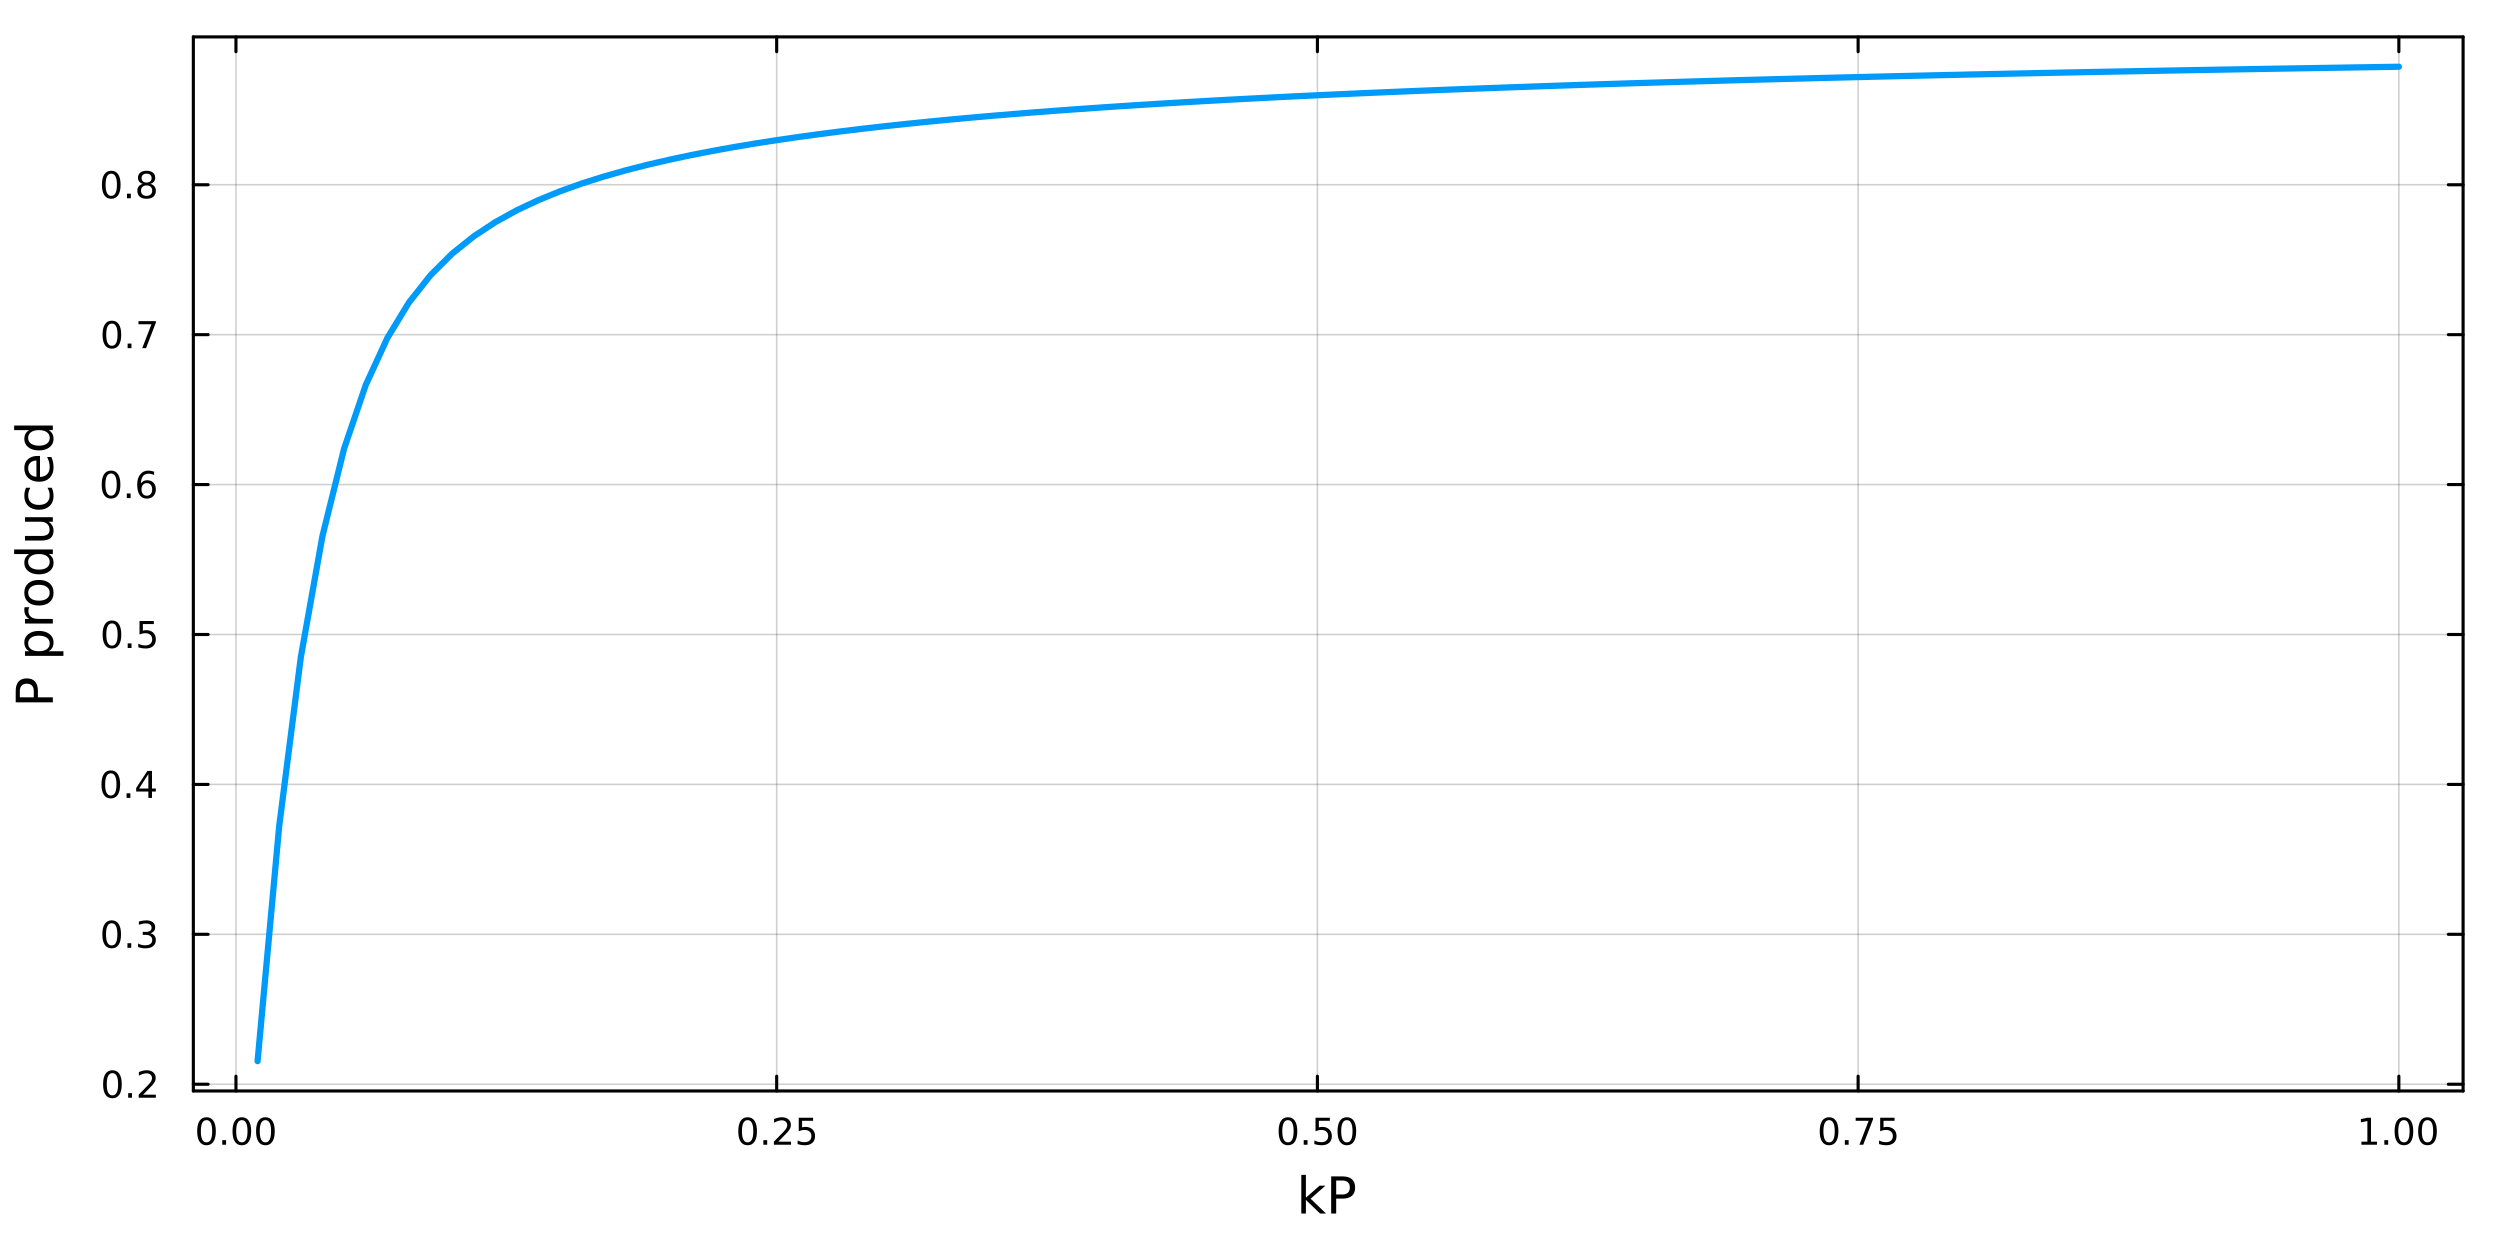 <?xml version="1.0" encoding="utf-8"?>
<svg xmlns="http://www.w3.org/2000/svg" xmlns:xlink="http://www.w3.org/1999/xlink" width="800" height="400" viewBox="0 0 3200 1600">
<rect x="0" y="0" width="3200" height="1600" fill="#333333" stroke="none"/>
<defs>
  <clipPath id="clip750">
    <rect x="0" y="0" width="3200" height="1600"/>
  </clipPath>
</defs>
<path clip-path="url(#clip750)" d="M0 1600 L3200 1600 L3200 0 L0 0  Z" fill="#ffffff" fill-rule="evenodd" fill-opacity="1"/>
<defs>
  <clipPath id="clip751">
    <rect x="640" y="0" width="2241" height="1600"/>
  </clipPath>
</defs>
<path clip-path="url(#clip750)" d="M247.482 1396.46 L3152.76 1396.46 L3152.76 47.244 L247.482 47.244  Z" fill="#ffffff" fill-rule="evenodd" fill-opacity="1"/>
<defs>
  <clipPath id="clip752">
    <rect x="247" y="47" width="2906" height="1350"/>
  </clipPath>
</defs>
<polyline clip-path="url(#clip752)" style="stroke:#000000; stroke-linecap:round; stroke-linejoin:round; stroke-width:2; stroke-opacity:0.1; fill:none" points="302.022,1396.46 302.022,47.244 "/>
<polyline clip-path="url(#clip752)" style="stroke:#000000; stroke-linecap:round; stroke-linejoin:round; stroke-width:2; stroke-opacity:0.1; fill:none" points="994.149,1396.46 994.149,47.244 "/>
<polyline clip-path="url(#clip752)" style="stroke:#000000; stroke-linecap:round; stroke-linejoin:round; stroke-width:2; stroke-opacity:0.1; fill:none" points="1686.28,1396.46 1686.28,47.244 "/>
<polyline clip-path="url(#clip752)" style="stroke:#000000; stroke-linecap:round; stroke-linejoin:round; stroke-width:2; stroke-opacity:0.1; fill:none" points="2378.4,1396.46 2378.4,47.244 "/>
<polyline clip-path="url(#clip752)" style="stroke:#000000; stroke-linecap:round; stroke-linejoin:round; stroke-width:2; stroke-opacity:0.1; fill:none" points="3070.53,1396.46 3070.53,47.244 "/>
<polyline clip-path="url(#clip752)" style="stroke:#000000; stroke-linecap:round; stroke-linejoin:round; stroke-width:2; stroke-opacity:0.1; fill:none" points="302.022,1396.46 302.022,47.244 "/>
<polyline clip-path="url(#clip752)" style="stroke:#000000; stroke-linecap:round; stroke-linejoin:round; stroke-width:2; stroke-opacity:0.1; fill:none" points="994.149,1396.46 994.149,47.244 "/>
<polyline clip-path="url(#clip752)" style="stroke:#000000; stroke-linecap:round; stroke-linejoin:round; stroke-width:2; stroke-opacity:0.1; fill:none" points="1686.28,1396.46 1686.28,47.244 "/>
<polyline clip-path="url(#clip752)" style="stroke:#000000; stroke-linecap:round; stroke-linejoin:round; stroke-width:2; stroke-opacity:0.1; fill:none" points="2378.4,1396.46 2378.4,47.244 "/>
<polyline clip-path="url(#clip752)" style="stroke:#000000; stroke-linecap:round; stroke-linejoin:round; stroke-width:2; stroke-opacity:0.1; fill:none" points="3070.53,1396.46 3070.53,47.244 "/>
<polyline clip-path="url(#clip752)" style="stroke:#000000; stroke-linecap:round; stroke-linejoin:round; stroke-width:2; stroke-opacity:0.1; fill:none" points="247.482,1387.83 3152.76,1387.83 "/>
<polyline clip-path="url(#clip752)" style="stroke:#000000; stroke-linecap:round; stroke-linejoin:round; stroke-width:2; stroke-opacity:0.1; fill:none" points="247.482,1195.93 3152.76,1195.93 "/>
<polyline clip-path="url(#clip752)" style="stroke:#000000; stroke-linecap:round; stroke-linejoin:round; stroke-width:2; stroke-opacity:0.1; fill:none" points="247.482,1004.04 3152.76,1004.04 "/>
<polyline clip-path="url(#clip752)" style="stroke:#000000; stroke-linecap:round; stroke-linejoin:round; stroke-width:2; stroke-opacity:0.1; fill:none" points="247.482,812.151 3152.76,812.151 "/>
<polyline clip-path="url(#clip752)" style="stroke:#000000; stroke-linecap:round; stroke-linejoin:round; stroke-width:2; stroke-opacity:0.1; fill:none" points="247.482,620.26 3152.76,620.26 "/>
<polyline clip-path="url(#clip752)" style="stroke:#000000; stroke-linecap:round; stroke-linejoin:round; stroke-width:2; stroke-opacity:0.1; fill:none" points="247.482,428.369 3152.76,428.369 "/>
<polyline clip-path="url(#clip752)" style="stroke:#000000; stroke-linecap:round; stroke-linejoin:round; stroke-width:2; stroke-opacity:0.1; fill:none" points="247.482,236.477 3152.76,236.477 "/>
<polyline clip-path="url(#clip752)" style="stroke:#000000; stroke-linecap:round; stroke-linejoin:round; stroke-width:2; stroke-opacity:0.1; fill:none" points="247.482,1387.83 3152.76,1387.83 "/>
<polyline clip-path="url(#clip752)" style="stroke:#000000; stroke-linecap:round; stroke-linejoin:round; stroke-width:2; stroke-opacity:0.1; fill:none" points="247.482,1195.93 3152.76,1195.93 "/>
<polyline clip-path="url(#clip752)" style="stroke:#000000; stroke-linecap:round; stroke-linejoin:round; stroke-width:2; stroke-opacity:0.1; fill:none" points="247.482,1004.04 3152.76,1004.04 "/>
<polyline clip-path="url(#clip752)" style="stroke:#000000; stroke-linecap:round; stroke-linejoin:round; stroke-width:2; stroke-opacity:0.1; fill:none" points="247.482,812.151 3152.76,812.151 "/>
<polyline clip-path="url(#clip752)" style="stroke:#000000; stroke-linecap:round; stroke-linejoin:round; stroke-width:2; stroke-opacity:0.1; fill:none" points="247.482,620.26 3152.76,620.26 "/>
<polyline clip-path="url(#clip752)" style="stroke:#000000; stroke-linecap:round; stroke-linejoin:round; stroke-width:2; stroke-opacity:0.1; fill:none" points="247.482,428.369 3152.76,428.369 "/>
<polyline clip-path="url(#clip752)" style="stroke:#000000; stroke-linecap:round; stroke-linejoin:round; stroke-width:2; stroke-opacity:0.1; fill:none" points="247.482,236.477 3152.76,236.477 "/>
<polyline clip-path="url(#clip750)" style="stroke:#000000; stroke-linecap:round; stroke-linejoin:round; stroke-width:4; stroke-opacity:1; fill:none" points="247.482,1396.46 3152.76,1396.46 "/>
<polyline clip-path="url(#clip750)" style="stroke:#000000; stroke-linecap:round; stroke-linejoin:round; stroke-width:4; stroke-opacity:1; fill:none" points="247.482,47.244 3152.76,47.244 "/>
<polyline clip-path="url(#clip750)" style="stroke:#000000; stroke-linecap:round; stroke-linejoin:round; stroke-width:4; stroke-opacity:1; fill:none" points="302.022,1396.46 302.022,1377.56 "/>
<polyline clip-path="url(#clip750)" style="stroke:#000000; stroke-linecap:round; stroke-linejoin:round; stroke-width:4; stroke-opacity:1; fill:none" points="994.149,1396.46 994.149,1377.56 "/>
<polyline clip-path="url(#clip750)" style="stroke:#000000; stroke-linecap:round; stroke-linejoin:round; stroke-width:4; stroke-opacity:1; fill:none" points="1686.28,1396.46 1686.28,1377.56 "/>
<polyline clip-path="url(#clip750)" style="stroke:#000000; stroke-linecap:round; stroke-linejoin:round; stroke-width:4; stroke-opacity:1; fill:none" points="2378.4,1396.46 2378.4,1377.56 "/>
<polyline clip-path="url(#clip750)" style="stroke:#000000; stroke-linecap:round; stroke-linejoin:round; stroke-width:4; stroke-opacity:1; fill:none" points="3070.53,1396.46 3070.53,1377.56 "/>
<polyline clip-path="url(#clip750)" style="stroke:#000000; stroke-linecap:round; stroke-linejoin:round; stroke-width:4; stroke-opacity:1; fill:none" points="302.022,47.244 302.022,66.142 "/>
<polyline clip-path="url(#clip750)" style="stroke:#000000; stroke-linecap:round; stroke-linejoin:round; stroke-width:4; stroke-opacity:1; fill:none" points="994.149,47.244 994.149,66.142 "/>
<polyline clip-path="url(#clip750)" style="stroke:#000000; stroke-linecap:round; stroke-linejoin:round; stroke-width:4; stroke-opacity:1; fill:none" points="1686.28,47.244 1686.28,66.142 "/>
<polyline clip-path="url(#clip750)" style="stroke:#000000; stroke-linecap:round; stroke-linejoin:round; stroke-width:4; stroke-opacity:1; fill:none" points="2378.4,47.244 2378.4,66.142 "/>
<polyline clip-path="url(#clip750)" style="stroke:#000000; stroke-linecap:round; stroke-linejoin:round; stroke-width:4; stroke-opacity:1; fill:none" points="3070.53,47.244 3070.53,66.142 "/>
<path clip-path="url(#clip750)" d="M264.325 1433.77 Q260.714 1433.77 258.886 1437.34 Q257.08 1440.88 257.08 1448.01 Q257.08 1455.12 258.886 1458.68 Q260.714 1462.22 264.325 1462.22 Q267.96 1462.22 269.765 1458.68 Q271.594 1455.12 271.594 1448.01 Q271.594 1440.88 269.765 1437.34 Q267.96 1433.77 264.325 1433.77 M264.325 1430.07 Q270.136 1430.07 273.191 1434.68 Q276.27 1439.26 276.27 1448.01 Q276.27 1456.74 273.191 1461.34 Q270.136 1465.93 264.325 1465.93 Q258.515 1465.93 255.437 1461.34 Q252.381 1456.74 252.381 1448.01 Q252.381 1439.26 255.437 1434.68 Q258.515 1430.07 264.325 1430.07 Z" fill="#000000" fill-rule="nonzero" fill-opacity="1" /><path clip-path="url(#clip750)" d="M284.487 1459.38 L289.372 1459.38 L289.372 1465.26 L284.487 1465.26 L284.487 1459.38 Z" fill="#000000" fill-rule="nonzero" fill-opacity="1" /><path clip-path="url(#clip750)" d="M309.557 1433.77 Q305.946 1433.77 304.117 1437.34 Q302.311 1440.88 302.311 1448.01 Q302.311 1455.12 304.117 1458.68 Q305.946 1462.22 309.557 1462.22 Q313.191 1462.22 314.996 1458.68 Q316.825 1455.12 316.825 1448.01 Q316.825 1440.88 314.996 1437.34 Q313.191 1433.77 309.557 1433.77 M309.557 1430.07 Q315.367 1430.07 318.422 1434.68 Q321.501 1439.26 321.501 1448.01 Q321.501 1456.74 318.422 1461.34 Q315.367 1465.93 309.557 1465.93 Q303.746 1465.93 300.668 1461.34 Q297.612 1456.74 297.612 1448.01 Q297.612 1439.26 300.668 1434.68 Q303.746 1430.07 309.557 1430.07 Z" fill="#000000" fill-rule="nonzero" fill-opacity="1" /><path clip-path="url(#clip750)" d="M339.719 1433.77 Q336.107 1433.77 334.279 1437.34 Q332.473 1440.88 332.473 1448.01 Q332.473 1455.12 334.279 1458.68 Q336.107 1462.22 339.719 1462.22 Q343.353 1462.22 345.158 1458.68 Q346.987 1455.12 346.987 1448.01 Q346.987 1440.88 345.158 1437.34 Q343.353 1433.77 339.719 1433.77 M339.719 1430.07 Q345.529 1430.07 348.584 1434.68 Q351.663 1439.26 351.663 1448.01 Q351.663 1456.74 348.584 1461.34 Q345.529 1465.93 339.719 1465.93 Q333.908 1465.93 330.83 1461.34 Q327.774 1456.74 327.774 1448.01 Q327.774 1439.26 330.83 1434.68 Q333.908 1430.07 339.719 1430.07 Z" fill="#000000" fill-rule="nonzero" fill-opacity="1" /><path clip-path="url(#clip750)" d="M956.95 1433.77 Q953.339 1433.77 951.511 1437.34 Q949.705 1440.88 949.705 1448.01 Q949.705 1455.12 951.511 1458.68 Q953.339 1462.22 956.95 1462.22 Q960.585 1462.22 962.39 1458.68 Q964.219 1455.12 964.219 1448.01 Q964.219 1440.88 962.39 1437.34 Q960.585 1433.77 956.95 1433.77 M956.95 1430.07 Q962.761 1430.07 965.816 1434.68 Q968.895 1439.26 968.895 1448.01 Q968.895 1456.74 965.816 1461.34 Q962.761 1465.93 956.95 1465.93 Q951.14 1465.93 948.062 1461.34 Q945.006 1456.74 945.006 1448.01 Q945.006 1439.26 948.062 1434.68 Q951.14 1430.07 956.95 1430.07 Z" fill="#000000" fill-rule="nonzero" fill-opacity="1" /><path clip-path="url(#clip750)" d="M977.112 1459.38 L981.997 1459.38 L981.997 1465.26 L977.112 1465.26 L977.112 1459.38 Z" fill="#000000" fill-rule="nonzero" fill-opacity="1" /><path clip-path="url(#clip750)" d="M996.209 1461.32 L1012.53 1461.32 L1012.53 1465.26 L990.584 1465.26 L990.584 1461.32 Q993.246 1458.57 997.83 1453.94 Q1002.44 1449.28 1003.62 1447.94 Q1005.86 1445.42 1006.74 1443.68 Q1007.64 1441.92 1007.64 1440.23 Q1007.64 1437.48 1005.7 1435.74 Q1003.78 1434.01 1000.68 1434.01 Q998.478 1434.01 996.024 1434.77 Q993.594 1435.53 990.816 1437.08 L990.816 1432.36 Q993.64 1431.23 996.094 1430.65 Q998.547 1430.07 1000.58 1430.07 Q1005.95 1430.07 1009.15 1432.76 Q1012.34 1435.44 1012.34 1439.93 Q1012.34 1442.06 1011.53 1443.98 Q1010.75 1445.88 1008.64 1448.47 Q1008.06 1449.14 1004.96 1452.36 Q1001.86 1455.56 996.209 1461.32 Z" fill="#000000" fill-rule="nonzero" fill-opacity="1" /><path clip-path="url(#clip750)" d="M1022.39 1430.7 L1040.75 1430.7 L1040.75 1434.63 L1026.67 1434.63 L1026.67 1443.1 Q1027.69 1442.76 1028.71 1442.59 Q1029.73 1442.41 1030.75 1442.41 Q1036.53 1442.41 1039.91 1445.58 Q1043.29 1448.75 1043.29 1454.17 Q1043.29 1459.75 1039.82 1462.85 Q1036.35 1465.93 1030.03 1465.93 Q1027.85 1465.93 1025.58 1465.56 Q1023.34 1465.19 1020.93 1464.45 L1020.93 1459.75 Q1023.01 1460.88 1025.24 1461.44 Q1027.46 1461.99 1029.94 1461.99 Q1033.94 1461.99 1036.28 1459.89 Q1038.62 1457.78 1038.62 1454.17 Q1038.62 1450.56 1036.28 1448.45 Q1033.94 1446.34 1029.94 1446.34 Q1028.06 1446.34 1026.19 1446.76 Q1024.33 1447.18 1022.39 1448.06 L1022.39 1430.7 Z" fill="#000000" fill-rule="nonzero" fill-opacity="1" /><path clip-path="url(#clip750)" d="M1648.58 1433.77 Q1644.97 1433.77 1643.14 1437.34 Q1641.33 1440.88 1641.33 1448.01 Q1641.33 1455.12 1643.14 1458.68 Q1644.97 1462.22 1648.58 1462.22 Q1652.21 1462.22 1654.02 1458.68 Q1655.85 1455.12 1655.85 1448.01 Q1655.85 1440.88 1654.02 1437.34 Q1652.21 1433.77 1648.58 1433.77 M1648.58 1430.07 Q1654.39 1430.07 1657.45 1434.68 Q1660.52 1439.26 1660.52 1448.01 Q1660.52 1456.74 1657.45 1461.34 Q1654.39 1465.93 1648.58 1465.93 Q1642.77 1465.93 1639.69 1461.34 Q1636.64 1456.74 1636.64 1448.01 Q1636.64 1439.26 1639.69 1434.68 Q1642.77 1430.07 1648.58 1430.07 Z" fill="#000000" fill-rule="nonzero" fill-opacity="1" /><path clip-path="url(#clip750)" d="M1668.74 1459.38 L1673.63 1459.38 L1673.63 1465.26 L1668.74 1465.26 L1668.74 1459.38 Z" fill="#000000" fill-rule="nonzero" fill-opacity="1" /><path clip-path="url(#clip750)" d="M1683.86 1430.7 L1702.21 1430.7 L1702.21 1434.63 L1688.14 1434.63 L1688.14 1443.1 Q1689.16 1442.76 1690.18 1442.59 Q1691.2 1442.41 1692.21 1442.41 Q1698 1442.41 1701.38 1445.58 Q1704.76 1448.75 1704.76 1454.17 Q1704.76 1459.75 1701.29 1462.85 Q1697.82 1465.93 1691.5 1465.93 Q1689.32 1465.93 1687.05 1465.56 Q1684.81 1465.19 1682.4 1464.45 L1682.4 1459.75 Q1684.48 1460.88 1686.7 1461.44 Q1688.93 1461.99 1691.4 1461.99 Q1695.41 1461.99 1697.75 1459.89 Q1700.08 1457.78 1700.08 1454.17 Q1700.08 1450.56 1697.75 1448.45 Q1695.41 1446.34 1691.4 1446.34 Q1689.53 1446.34 1687.65 1446.76 Q1685.8 1447.18 1683.86 1448.06 L1683.86 1430.7 Z" fill="#000000" fill-rule="nonzero" fill-opacity="1" /><path clip-path="url(#clip750)" d="M1723.97 1433.77 Q1720.36 1433.77 1718.53 1437.34 Q1716.73 1440.88 1716.73 1448.01 Q1716.73 1455.12 1718.53 1458.68 Q1720.36 1462.22 1723.97 1462.22 Q1727.61 1462.22 1729.41 1458.68 Q1731.24 1455.12 1731.24 1448.01 Q1731.24 1440.88 1729.41 1437.34 Q1727.61 1433.77 1723.97 1433.77 M1723.97 1430.07 Q1729.78 1430.07 1732.84 1434.68 Q1735.92 1439.26 1735.92 1448.01 Q1735.92 1456.74 1732.84 1461.34 Q1729.78 1465.93 1723.97 1465.93 Q1718.16 1465.93 1715.08 1461.34 Q1712.03 1456.74 1712.03 1448.01 Q1712.03 1439.26 1715.08 1434.68 Q1718.16 1430.07 1723.97 1430.07 Z" fill="#000000" fill-rule="nonzero" fill-opacity="1" /><path clip-path="url(#clip750)" d="M2341.21 1433.77 Q2337.59 1433.77 2335.77 1437.34 Q2333.96 1440.88 2333.96 1448.01 Q2333.96 1455.12 2335.77 1458.68 Q2337.59 1462.22 2341.21 1462.22 Q2344.84 1462.22 2346.64 1458.68 Q2348.47 1455.12 2348.47 1448.01 Q2348.47 1440.88 2346.64 1437.34 Q2344.84 1433.77 2341.21 1433.77 M2341.21 1430.07 Q2347.02 1430.07 2350.07 1434.68 Q2353.15 1439.26 2353.15 1448.01 Q2353.15 1456.74 2350.07 1461.34 Q2347.02 1465.93 2341.21 1465.93 Q2335.39 1465.93 2332.32 1461.34 Q2329.26 1456.74 2329.26 1448.01 Q2329.26 1439.26 2332.32 1434.68 Q2335.39 1430.07 2341.21 1430.07 Z" fill="#000000" fill-rule="nonzero" fill-opacity="1" /><path clip-path="url(#clip750)" d="M2361.37 1459.38 L2366.25 1459.38 L2366.25 1465.26 L2361.37 1465.26 L2361.37 1459.38 Z" fill="#000000" fill-rule="nonzero" fill-opacity="1" /><path clip-path="url(#clip750)" d="M2375.26 1430.7 L2397.48 1430.7 L2397.48 1432.69 L2384.93 1465.26 L2380.05 1465.26 L2391.85 1434.63 L2375.26 1434.63 L2375.26 1430.7 Z" fill="#000000" fill-rule="nonzero" fill-opacity="1" /><path clip-path="url(#clip750)" d="M2406.64 1430.7 L2425 1430.7 L2425 1434.63 L2410.93 1434.63 L2410.93 1443.1 Q2411.95 1442.76 2412.96 1442.59 Q2413.98 1442.41 2415 1442.41 Q2420.79 1442.41 2424.17 1445.58 Q2427.55 1448.75 2427.55 1454.17 Q2427.55 1459.75 2424.07 1462.85 Q2420.6 1465.93 2414.28 1465.93 Q2412.11 1465.93 2409.84 1465.56 Q2407.59 1465.19 2405.19 1464.45 L2405.19 1459.75 Q2407.27 1460.88 2409.49 1461.44 Q2411.71 1461.99 2414.19 1461.99 Q2418.2 1461.99 2420.53 1459.89 Q2422.87 1457.78 2422.87 1454.17 Q2422.87 1450.56 2420.53 1448.45 Q2418.2 1446.34 2414.19 1446.34 Q2412.32 1446.34 2410.44 1446.76 Q2408.59 1447.18 2406.64 1448.06 L2406.64 1430.7 Z" fill="#000000" fill-rule="nonzero" fill-opacity="1" /><path clip-path="url(#clip750)" d="M3022.6 1461.32 L3030.24 1461.32 L3030.24 1434.95 L3021.93 1436.62 L3021.93 1432.36 L3030.2 1430.7 L3034.87 1430.7 L3034.87 1461.32 L3042.51 1461.32 L3042.51 1465.26 L3022.6 1465.26 L3022.6 1461.32 Z" fill="#000000" fill-rule="nonzero" fill-opacity="1" /><path clip-path="url(#clip750)" d="M3051.95 1459.38 L3056.84 1459.38 L3056.84 1465.26 L3051.95 1465.26 L3051.95 1459.38 Z" fill="#000000" fill-rule="nonzero" fill-opacity="1" /><path clip-path="url(#clip750)" d="M3077.02 1433.77 Q3073.41 1433.77 3071.58 1437.34 Q3069.78 1440.88 3069.78 1448.01 Q3069.78 1455.12 3071.58 1458.68 Q3073.41 1462.22 3077.02 1462.22 Q3080.66 1462.22 3082.46 1458.68 Q3084.29 1455.12 3084.29 1448.01 Q3084.29 1440.88 3082.46 1437.34 Q3080.66 1433.77 3077.02 1433.77 M3077.02 1430.07 Q3082.83 1430.07 3085.89 1434.68 Q3088.97 1439.26 3088.97 1448.01 Q3088.97 1456.74 3085.89 1461.34 Q3082.83 1465.93 3077.02 1465.93 Q3071.21 1465.93 3068.14 1461.34 Q3065.08 1456.74 3065.08 1448.01 Q3065.08 1439.26 3068.14 1434.68 Q3071.21 1430.07 3077.02 1430.07 Z" fill="#000000" fill-rule="nonzero" fill-opacity="1" /><path clip-path="url(#clip750)" d="M3107.19 1433.77 Q3103.57 1433.77 3101.75 1437.34 Q3099.94 1440.88 3099.94 1448.01 Q3099.94 1455.12 3101.75 1458.68 Q3103.57 1462.22 3107.19 1462.22 Q3110.82 1462.22 3112.63 1458.68 Q3114.45 1455.12 3114.45 1448.01 Q3114.45 1440.88 3112.63 1437.34 Q3110.82 1433.77 3107.19 1433.77 M3107.19 1430.07 Q3113 1430.07 3116.05 1434.68 Q3119.13 1439.26 3119.13 1448.01 Q3119.13 1456.74 3116.05 1461.34 Q3113 1465.93 3107.19 1465.93 Q3101.38 1465.93 3098.3 1461.34 Q3095.24 1456.74 3095.24 1448.01 Q3095.24 1439.26 3098.3 1434.68 Q3101.38 1430.07 3107.19 1430.07 Z" fill="#000000" fill-rule="nonzero" fill-opacity="1" /><path clip-path="url(#clip750)" d="M1665.66 1503.79 L1671.55 1503.79 L1671.55 1533.04 L1689.03 1517.67 L1696.51 1517.67 L1677.6 1534.35 L1697.3 1553.32 L1689.66 1553.32 L1671.55 1535.91 L1671.55 1553.32 L1665.66 1553.32 L1665.66 1503.79 Z" fill="#000000" fill-rule="nonzero" fill-opacity="1" /><path clip-path="url(#clip750)" d="M1710.32 1511.08 L1710.32 1528.94 L1718.4 1528.94 Q1722.89 1528.94 1725.34 1526.62 Q1727.79 1524.29 1727.79 1520 Q1727.79 1515.73 1725.34 1513.41 Q1722.89 1511.08 1718.4 1511.08 L1710.32 1511.08 M1703.89 1505.8 L1718.4 1505.8 Q1726.39 1505.8 1730.47 1509.43 Q1734.57 1513.02 1734.57 1520 Q1734.57 1527.03 1730.47 1530.63 Q1726.39 1534.22 1718.4 1534.22 L1710.32 1534.22 L1710.32 1553.32 L1703.89 1553.32 L1703.89 1505.8 Z" fill="#000000" fill-rule="nonzero" fill-opacity="1" /><polyline clip-path="url(#clip750)" style="stroke:#000000; stroke-linecap:round; stroke-linejoin:round; stroke-width:4; stroke-opacity:1; fill:none" points="247.482,1396.46 247.482,47.244 "/>
<polyline clip-path="url(#clip750)" style="stroke:#000000; stroke-linecap:round; stroke-linejoin:round; stroke-width:4; stroke-opacity:1; fill:none" points="3152.76,1396.46 3152.76,47.244 "/>
<polyline clip-path="url(#clip750)" style="stroke:#000000; stroke-linecap:round; stroke-linejoin:round; stroke-width:4; stroke-opacity:1; fill:none" points="247.482,1387.83 266.38,1387.83 "/>
<polyline clip-path="url(#clip750)" style="stroke:#000000; stroke-linecap:round; stroke-linejoin:round; stroke-width:4; stroke-opacity:1; fill:none" points="247.482,1195.93 266.38,1195.93 "/>
<polyline clip-path="url(#clip750)" style="stroke:#000000; stroke-linecap:round; stroke-linejoin:round; stroke-width:4; stroke-opacity:1; fill:none" points="247.482,1004.04 266.38,1004.04 "/>
<polyline clip-path="url(#clip750)" style="stroke:#000000; stroke-linecap:round; stroke-linejoin:round; stroke-width:4; stroke-opacity:1; fill:none" points="247.482,812.151 266.38,812.151 "/>
<polyline clip-path="url(#clip750)" style="stroke:#000000; stroke-linecap:round; stroke-linejoin:round; stroke-width:4; stroke-opacity:1; fill:none" points="247.482,620.26 266.38,620.26 "/>
<polyline clip-path="url(#clip750)" style="stroke:#000000; stroke-linecap:round; stroke-linejoin:round; stroke-width:4; stroke-opacity:1; fill:none" points="247.482,428.369 266.38,428.369 "/>
<polyline clip-path="url(#clip750)" style="stroke:#000000; stroke-linecap:round; stroke-linejoin:round; stroke-width:4; stroke-opacity:1; fill:none" points="247.482,236.477 266.38,236.477 "/>
<polyline clip-path="url(#clip750)" style="stroke:#000000; stroke-linecap:round; stroke-linejoin:round; stroke-width:4; stroke-opacity:1; fill:none" points="3152.76,1387.83 3133.86,1387.83 "/>
<polyline clip-path="url(#clip750)" style="stroke:#000000; stroke-linecap:round; stroke-linejoin:round; stroke-width:4; stroke-opacity:1; fill:none" points="3152.76,1195.93 3133.86,1195.93 "/>
<polyline clip-path="url(#clip750)" style="stroke:#000000; stroke-linecap:round; stroke-linejoin:round; stroke-width:4; stroke-opacity:1; fill:none" points="3152.76,1004.04 3133.86,1004.04 "/>
<polyline clip-path="url(#clip750)" style="stroke:#000000; stroke-linecap:round; stroke-linejoin:round; stroke-width:4; stroke-opacity:1; fill:none" points="3152.76,812.151 3133.86,812.151 "/>
<polyline clip-path="url(#clip750)" style="stroke:#000000; stroke-linecap:round; stroke-linejoin:round; stroke-width:4; stroke-opacity:1; fill:none" points="3152.76,620.26 3133.86,620.26 "/>
<polyline clip-path="url(#clip750)" style="stroke:#000000; stroke-linecap:round; stroke-linejoin:round; stroke-width:4; stroke-opacity:1; fill:none" points="3152.76,428.369 3133.86,428.369 "/>
<polyline clip-path="url(#clip750)" style="stroke:#000000; stroke-linecap:round; stroke-linejoin:round; stroke-width:4; stroke-opacity:1; fill:none" points="3152.76,236.477 3133.86,236.477 "/>
<path clip-path="url(#clip750)" d="M143.904 1373.62 Q140.293 1373.62 138.464 1377.19 Q136.659 1380.73 136.659 1387.86 Q136.659 1394.97 138.464 1398.53 Q140.293 1402.07 143.904 1402.07 Q147.538 1402.07 149.344 1398.53 Q151.172 1394.97 151.172 1387.86 Q151.172 1380.73 149.344 1377.19 Q147.538 1373.62 143.904 1373.62 M143.904 1369.92 Q149.714 1369.92 152.77 1374.53 Q155.848 1379.11 155.848 1387.86 Q155.848 1396.59 152.77 1401.19 Q149.714 1405.78 143.904 1405.78 Q138.094 1405.78 135.015 1401.19 Q131.96 1396.59 131.96 1387.86 Q131.96 1379.11 135.015 1374.53 Q138.094 1369.92 143.904 1369.92 Z" fill="#000000" fill-rule="nonzero" fill-opacity="1" /><path clip-path="url(#clip750)" d="M164.066 1399.23 L168.95 1399.23 L168.95 1405.11 L164.066 1405.11 L164.066 1399.23 Z" fill="#000000" fill-rule="nonzero" fill-opacity="1" /><path clip-path="url(#clip750)" d="M183.163 1401.17 L199.482 1401.17 L199.482 1405.11 L177.538 1405.11 L177.538 1401.17 Q180.2 1398.42 184.783 1393.79 Q189.39 1389.13 190.57 1387.79 Q192.816 1385.27 193.695 1383.53 Q194.598 1381.77 194.598 1380.08 Q194.598 1377.33 192.654 1375.59 Q190.732 1373.86 187.631 1373.86 Q185.431 1373.86 182.978 1374.62 Q180.547 1375.38 177.769 1376.93 L177.769 1372.21 Q180.594 1371.08 183.047 1370.5 Q185.501 1369.92 187.538 1369.92 Q192.908 1369.92 196.103 1372.61 Q199.297 1375.29 199.297 1379.78 Q199.297 1381.91 198.487 1383.83 Q197.7 1385.73 195.593 1388.32 Q195.015 1388.99 191.913 1392.21 Q188.811 1395.41 183.163 1401.17 Z" fill="#000000" fill-rule="nonzero" fill-opacity="1" /><path clip-path="url(#clip750)" d="M142.955 1181.73 Q139.344 1181.73 137.515 1185.3 Q135.71 1188.84 135.71 1195.97 Q135.71 1203.08 137.515 1206.64 Q139.344 1210.18 142.955 1210.18 Q146.589 1210.18 148.395 1206.64 Q150.223 1203.08 150.223 1195.97 Q150.223 1188.84 148.395 1185.3 Q146.589 1181.73 142.955 1181.73 M142.955 1178.03 Q148.765 1178.03 151.821 1182.64 Q154.899 1187.22 154.899 1195.97 Q154.899 1204.7 151.821 1209.3 Q148.765 1213.89 142.955 1213.89 Q137.145 1213.89 134.066 1209.3 Q131.01 1204.7 131.01 1195.97 Q131.01 1187.22 134.066 1182.64 Q137.145 1178.03 142.955 1178.03 Z" fill="#000000" fill-rule="nonzero" fill-opacity="1" /><path clip-path="url(#clip750)" d="M163.117 1207.33 L168.001 1207.33 L168.001 1213.21 L163.117 1213.21 L163.117 1207.33 Z" fill="#000000" fill-rule="nonzero" fill-opacity="1" /><path clip-path="url(#clip750)" d="M192.353 1194.58 Q195.709 1195.3 197.584 1197.57 Q199.482 1199.83 199.482 1203.17 Q199.482 1208.28 195.964 1211.08 Q192.445 1213.89 185.964 1213.89 Q183.788 1213.89 181.473 1213.45 Q179.182 1213.03 176.728 1212.17 L176.728 1207.66 Q178.672 1208.79 180.987 1209.37 Q183.302 1209.95 185.825 1209.95 Q190.223 1209.95 192.515 1208.21 Q194.83 1206.48 194.83 1203.17 Q194.83 1200.11 192.677 1198.4 Q190.547 1196.66 186.728 1196.66 L182.7 1196.66 L182.7 1192.82 L186.913 1192.82 Q190.362 1192.82 192.191 1191.46 Q194.019 1190.07 194.019 1187.47 Q194.019 1184.81 192.121 1183.4 Q190.246 1181.96 186.728 1181.96 Q184.806 1181.96 182.607 1182.38 Q180.408 1182.8 177.769 1183.68 L177.769 1179.51 Q180.432 1178.77 182.746 1178.4 Q185.084 1178.03 187.144 1178.03 Q192.468 1178.03 195.57 1180.46 Q198.672 1182.87 198.672 1186.99 Q198.672 1189.86 197.029 1191.85 Q195.385 1193.82 192.353 1194.58 Z" fill="#000000" fill-rule="nonzero" fill-opacity="1" /><path clip-path="url(#clip750)" d="M141.821 989.842 Q138.21 989.842 136.381 993.406 Q134.575 996.948 134.575 1004.08 Q134.575 1011.18 136.381 1014.75 Q138.21 1018.29 141.821 1018.29 Q145.455 1018.29 147.26 1014.75 Q149.089 1011.18 149.089 1004.08 Q149.089 996.948 147.26 993.406 Q145.455 989.842 141.821 989.842 M141.821 986.138 Q147.631 986.138 150.686 990.744 Q153.765 995.328 153.765 1004.08 Q153.765 1012.8 150.686 1017.41 Q147.631 1021.99 141.821 1021.99 Q136.01 1021.99 132.932 1017.41 Q129.876 1012.8 129.876 1004.08 Q129.876 995.328 132.932 990.744 Q136.01 986.138 141.821 986.138 Z" fill="#000000" fill-rule="nonzero" fill-opacity="1" /><path clip-path="url(#clip750)" d="M161.983 1015.44 L166.867 1015.44 L166.867 1021.32 L161.983 1021.32 L161.983 1015.44 Z" fill="#000000" fill-rule="nonzero" fill-opacity="1" /><path clip-path="url(#clip750)" d="M189.899 990.837 L178.094 1009.29 L189.899 1009.29 L189.899 990.837 M188.672 986.763 L194.552 986.763 L194.552 1009.29 L199.482 1009.29 L199.482 1013.17 L194.552 1013.17 L194.552 1021.32 L189.899 1021.32 L189.899 1013.17 L174.297 1013.17 L174.297 1008.66 L188.672 986.763 Z" fill="#000000" fill-rule="nonzero" fill-opacity="1" /><path clip-path="url(#clip750)" d="M143.302 797.95 Q139.691 797.95 137.862 801.515 Q136.057 805.057 136.057 812.186 Q136.057 819.293 137.862 822.857 Q139.691 826.399 143.302 826.399 Q146.936 826.399 148.742 822.857 Q150.571 819.293 150.571 812.186 Q150.571 805.057 148.742 801.515 Q146.936 797.95 143.302 797.95 M143.302 794.246 Q149.112 794.246 152.168 798.853 Q155.246 803.436 155.246 812.186 Q155.246 820.913 152.168 825.519 Q149.112 830.103 143.302 830.103 Q137.492 830.103 134.413 825.519 Q131.358 820.913 131.358 812.186 Q131.358 803.436 134.413 798.853 Q137.492 794.246 143.302 794.246 Z" fill="#000000" fill-rule="nonzero" fill-opacity="1" /><path clip-path="url(#clip750)" d="M163.464 823.552 L168.348 823.552 L168.348 829.431 L163.464 829.431 L163.464 823.552 Z" fill="#000000" fill-rule="nonzero" fill-opacity="1" /><path clip-path="url(#clip750)" d="M178.58 794.871 L196.936 794.871 L196.936 798.807 L182.862 798.807 L182.862 807.279 Q183.881 806.932 184.899 806.77 Q185.918 806.584 186.936 806.584 Q192.723 806.584 196.103 809.756 Q199.482 812.927 199.482 818.344 Q199.482 823.922 196.01 827.024 Q192.538 830.103 186.219 830.103 Q184.043 830.103 181.774 829.732 Q179.529 829.362 177.121 828.621 L177.121 823.922 Q179.205 825.056 181.427 825.612 Q183.649 826.168 186.126 826.168 Q190.131 826.168 192.468 824.061 Q194.806 821.955 194.806 818.344 Q194.806 814.732 192.468 812.626 Q190.131 810.52 186.126 810.52 Q184.251 810.52 182.376 810.936 Q180.524 811.353 178.58 812.232 L178.58 794.871 Z" fill="#000000" fill-rule="nonzero" fill-opacity="1" /><path clip-path="url(#clip750)" d="M142.145 606.059 Q138.534 606.059 136.705 609.624 Q134.899 613.165 134.899 620.295 Q134.899 627.401 136.705 630.966 Q138.534 634.508 142.145 634.508 Q145.779 634.508 147.584 630.966 Q149.413 627.401 149.413 620.295 Q149.413 613.165 147.584 609.624 Q145.779 606.059 142.145 606.059 M142.145 602.355 Q147.955 602.355 151.01 606.961 Q154.089 611.545 154.089 620.295 Q154.089 629.022 151.01 633.628 Q147.955 638.211 142.145 638.211 Q136.335 638.211 133.256 633.628 Q130.2 629.022 130.2 620.295 Q130.2 611.545 133.256 606.961 Q136.335 602.355 142.145 602.355 Z" fill="#000000" fill-rule="nonzero" fill-opacity="1" /><path clip-path="url(#clip750)" d="M162.307 631.66 L167.191 631.66 L167.191 637.54 L162.307 637.54 L162.307 631.66 Z" fill="#000000" fill-rule="nonzero" fill-opacity="1" /><path clip-path="url(#clip750)" d="M187.955 618.397 Q184.806 618.397 182.955 620.549 Q181.126 622.702 181.126 626.452 Q181.126 630.179 182.955 632.355 Q184.806 634.508 187.955 634.508 Q191.103 634.508 192.931 632.355 Q194.783 630.179 194.783 626.452 Q194.783 622.702 192.931 620.549 Q191.103 618.397 187.955 618.397 M197.237 603.744 L197.237 608.003 Q195.478 607.17 193.672 606.73 Q191.89 606.29 190.131 606.29 Q185.501 606.29 183.047 609.415 Q180.617 612.54 180.269 618.86 Q181.635 616.846 183.695 615.781 Q185.756 614.693 188.232 614.693 Q193.441 614.693 196.45 617.864 Q199.482 621.012 199.482 626.452 Q199.482 631.776 196.334 634.994 Q193.186 638.211 187.955 638.211 Q181.959 638.211 178.788 633.628 Q175.617 629.022 175.617 620.295 Q175.617 612.1 179.506 607.239 Q183.394 602.355 189.945 602.355 Q191.705 602.355 193.487 602.702 Q195.293 603.049 197.237 603.744 Z" fill="#000000" fill-rule="nonzero" fill-opacity="1" /><path clip-path="url(#clip750)" d="M143.209 414.167 Q139.598 414.167 137.77 417.732 Q135.964 421.274 135.964 428.403 Q135.964 435.51 137.77 439.075 Q139.598 442.616 143.209 442.616 Q146.844 442.616 148.649 439.075 Q150.478 435.51 150.478 428.403 Q150.478 421.274 148.649 417.732 Q146.844 414.167 143.209 414.167 M143.209 410.464 Q149.02 410.464 152.075 415.07 Q155.154 419.653 155.154 428.403 Q155.154 437.13 152.075 441.737 Q149.02 446.32 143.209 446.32 Q137.399 446.32 134.321 441.737 Q131.265 437.13 131.265 428.403 Q131.265 419.653 134.321 415.07 Q137.399 410.464 143.209 410.464 Z" fill="#000000" fill-rule="nonzero" fill-opacity="1" /><path clip-path="url(#clip750)" d="M163.371 439.769 L168.256 439.769 L168.256 445.649 L163.371 445.649 L163.371 439.769 Z" fill="#000000" fill-rule="nonzero" fill-opacity="1" /><path clip-path="url(#clip750)" d="M177.26 411.089 L199.482 411.089 L199.482 413.079 L186.936 445.649 L182.052 445.649 L193.857 415.024 L177.26 415.024 L177.26 411.089 Z" fill="#000000" fill-rule="nonzero" fill-opacity="1" /><path clip-path="url(#clip750)" d="M142.399 222.276 Q138.788 222.276 136.96 225.841 Q135.154 229.382 135.154 236.512 Q135.154 243.618 136.96 247.183 Q138.788 250.725 142.399 250.725 Q146.034 250.725 147.839 247.183 Q149.668 243.618 149.668 236.512 Q149.668 229.382 147.839 225.841 Q146.034 222.276 142.399 222.276 M142.399 218.572 Q148.209 218.572 151.265 223.179 Q154.344 227.762 154.344 236.512 Q154.344 245.239 151.265 249.845 Q148.209 254.428 142.399 254.428 Q136.589 254.428 133.51 249.845 Q130.455 245.239 130.455 236.512 Q130.455 227.762 133.51 223.179 Q136.589 218.572 142.399 218.572 Z" fill="#000000" fill-rule="nonzero" fill-opacity="1" /><path clip-path="url(#clip750)" d="M162.561 247.878 L167.445 247.878 L167.445 253.757 L162.561 253.757 L162.561 247.878 Z" fill="#000000" fill-rule="nonzero" fill-opacity="1" /><path clip-path="url(#clip750)" d="M187.631 237.345 Q184.297 237.345 182.376 239.128 Q180.478 240.91 180.478 244.035 Q180.478 247.16 182.376 248.942 Q184.297 250.725 187.631 250.725 Q190.964 250.725 192.885 248.942 Q194.806 247.137 194.806 244.035 Q194.806 240.91 192.885 239.128 Q190.987 237.345 187.631 237.345 M182.955 235.355 Q179.945 234.614 178.256 232.554 Q176.589 230.493 176.589 227.53 Q176.589 223.387 179.529 220.98 Q182.492 218.572 187.631 218.572 Q192.793 218.572 195.732 220.98 Q198.672 223.387 198.672 227.53 Q198.672 230.493 196.982 232.554 Q195.316 234.614 192.33 235.355 Q195.709 236.142 197.584 238.433 Q199.482 240.725 199.482 244.035 Q199.482 249.058 196.404 251.743 Q193.348 254.428 187.631 254.428 Q181.913 254.428 178.834 251.743 Q175.779 249.058 175.779 244.035 Q175.779 240.725 177.677 238.433 Q179.575 236.142 182.955 235.355 M181.242 227.97 Q181.242 230.655 182.908 232.16 Q184.598 233.665 187.631 233.665 Q190.64 233.665 192.33 232.16 Q194.043 230.655 194.043 227.97 Q194.043 225.285 192.33 223.781 Q190.64 222.276 187.631 222.276 Q184.598 222.276 182.908 223.781 Q181.242 225.285 181.242 227.97 Z" fill="#000000" fill-rule="nonzero" fill-opacity="1" /><path clip-path="url(#clip750)" d="M25.384 892.594 L43.24 892.594 L43.24 884.51 Q43.24 880.022 40.916 877.571 Q38.593 875.12 34.296 875.12 Q30.031 875.12 27.707 877.571 Q25.384 880.022 25.384 884.51 L25.384 892.594 M20.1 899.023 L20.1 884.51 Q20.1 876.521 23.729 872.447 Q27.325 868.341 34.296 868.341 Q41.33 868.341 44.926 872.447 Q48.523 876.521 48.523 884.51 L48.523 892.594 L67.62 892.594 L67.62 899.023 L20.1 899.023 Z" fill="#000000" fill-rule="nonzero" fill-opacity="1" /><path clip-path="url(#clip750)" d="M62.273 833.584 L81.179 833.584 L81.179 839.472 L31.972 839.472 L31.972 833.584 L37.383 833.584 Q34.2 831.738 32.672 828.937 Q31.113 826.104 31.113 822.189 Q31.113 815.696 36.269 811.654 Q41.425 807.58 49.828 807.58 Q58.231 807.58 63.387 811.654 Q68.543 815.696 68.543 822.189 Q68.543 826.104 67.016 828.937 Q65.456 831.738 62.273 833.584 M49.828 813.659 Q43.367 813.659 39.707 816.333 Q36.014 818.975 36.014 823.622 Q36.014 828.269 39.707 830.942 Q43.367 833.584 49.828 833.584 Q56.289 833.584 59.981 830.942 Q63.642 828.269 63.642 823.622 Q63.642 818.975 59.981 816.333 Q56.289 813.659 49.828 813.659 Z" fill="#000000" fill-rule="nonzero" fill-opacity="1" /><path clip-path="url(#clip750)" d="M37.447 777.216 Q36.874 778.202 36.619 779.38 Q36.333 780.526 36.333 781.926 Q36.333 786.892 39.579 789.565 Q42.794 792.207 48.841 792.207 L67.62 792.207 L67.62 798.095 L31.972 798.095 L31.972 792.207 L37.51 792.207 Q34.264 790.361 32.704 787.401 Q31.113 784.441 31.113 780.208 Q31.113 779.603 31.208 778.871 Q31.272 778.139 31.431 777.247 L37.447 777.216 Z" fill="#000000" fill-rule="nonzero" fill-opacity="1" /><path clip-path="url(#clip750)" d="M36.078 758.691 Q36.078 763.402 39.77 766.139 Q43.431 768.877 49.828 768.877 Q56.226 768.877 59.918 766.171 Q63.578 763.434 63.578 758.691 Q63.578 754.013 59.886 751.275 Q56.194 748.538 49.828 748.538 Q43.494 748.538 39.802 751.275 Q36.078 754.013 36.078 758.691 M31.113 758.691 Q31.113 751.053 36.078 746.692 Q41.043 742.332 49.828 742.332 Q58.581 742.332 63.578 746.692 Q68.543 751.053 68.543 758.691 Q68.543 766.362 63.578 770.723 Q58.581 775.051 49.828 775.051 Q41.043 775.051 36.078 770.723 Q31.113 766.362 31.113 758.691 Z" fill="#000000" fill-rule="nonzero" fill-opacity="1" /><path clip-path="url(#clip750)" d="M37.383 709.166 L18.095 709.166 L18.095 703.31 L67.62 703.31 L67.62 709.166 L62.273 709.166 Q65.456 711.012 67.016 713.845 Q68.543 716.646 68.543 720.593 Q68.543 727.054 63.387 731.128 Q58.231 735.17 49.828 735.17 Q41.425 735.17 36.269 731.128 Q31.113 727.054 31.113 720.593 Q31.113 716.646 32.672 713.845 Q34.2 711.012 37.383 709.166 M49.828 729.123 Q56.289 729.123 59.981 726.481 Q63.642 723.807 63.642 719.16 Q63.642 714.513 59.981 711.84 Q56.289 709.166 49.828 709.166 Q43.367 709.166 39.707 711.84 Q36.014 714.513 36.014 719.16 Q36.014 723.807 39.707 726.481 Q43.367 729.123 49.828 729.123 Z" fill="#000000" fill-rule="nonzero" fill-opacity="1" /><path clip-path="url(#clip750)" d="M53.552 691.852 L31.972 691.852 L31.972 685.995 L53.329 685.995 Q58.39 685.995 60.936 684.022 Q63.451 682.048 63.451 678.102 Q63.451 673.359 60.427 670.622 Q57.403 667.853 52.183 667.853 L31.972 667.853 L31.972 661.996 L67.62 661.996 L67.62 667.853 L62.146 667.853 Q65.392 669.985 66.984 672.818 Q68.543 675.619 68.543 679.343 Q68.543 685.486 64.724 688.669 Q60.904 691.852 53.552 691.852 M31.113 677.115 L31.113 677.115 Z" fill="#000000" fill-rule="nonzero" fill-opacity="1" /><path clip-path="url(#clip750)" d="M33.341 624.28 L38.815 624.28 Q37.447 626.762 36.778 629.277 Q36.078 631.759 36.078 634.306 Q36.078 640.003 39.707 643.154 Q43.303 646.305 49.828 646.305 Q56.353 646.305 59.981 643.154 Q63.578 640.003 63.578 634.306 Q63.578 631.759 62.91 629.277 Q62.209 626.762 60.841 624.28 L66.252 624.28 Q67.397 626.73 67.97 629.372 Q68.543 631.982 68.543 634.942 Q68.543 642.995 63.483 647.737 Q58.422 652.48 49.828 652.48 Q41.107 652.48 36.11 647.705 Q31.113 642.899 31.113 634.56 Q31.113 631.855 31.686 629.277 Q32.227 626.699 33.341 624.28 Z" fill="#000000" fill-rule="nonzero" fill-opacity="1" /><path clip-path="url(#clip750)" d="M48.332 583.603 L51.197 583.603 L51.197 610.53 Q57.244 610.148 60.427 606.901 Q63.578 603.623 63.578 597.798 Q63.578 594.424 62.751 591.273 Q61.923 588.091 60.268 584.971 L65.806 584.971 Q67.143 588.122 67.843 591.433 Q68.543 594.743 68.543 598.148 Q68.543 606.678 63.578 611.675 Q58.613 616.641 50.146 616.641 Q41.394 616.641 36.269 611.93 Q31.113 607.188 31.113 599.167 Q31.113 591.974 35.76 587.804 Q40.375 583.603 48.332 583.603 M46.613 589.459 Q41.807 589.523 38.943 592.165 Q36.078 594.775 36.078 599.103 Q36.078 604.005 38.847 606.965 Q41.616 609.893 46.645 610.339 L46.613 589.459 Z" fill="#000000" fill-rule="nonzero" fill-opacity="1" /><path clip-path="url(#clip750)" d="M37.383 550.533 L18.095 550.533 L18.095 544.676 L67.62 544.676 L67.62 550.533 L62.273 550.533 Q65.456 552.379 67.016 555.212 Q68.543 558.013 68.543 561.959 Q68.543 568.42 63.387 572.495 Q58.231 576.537 49.828 576.537 Q41.425 576.537 36.269 572.495 Q31.113 568.42 31.113 561.959 Q31.113 558.013 32.672 555.212 Q34.2 552.379 37.383 550.533 M49.828 570.489 Q56.289 570.489 59.981 567.848 Q63.642 565.174 63.642 560.527 Q63.642 555.88 59.981 553.206 Q56.289 550.533 49.828 550.533 Q43.367 550.533 39.707 553.206 Q36.014 555.88 36.014 560.527 Q36.014 565.174 39.707 567.848 Q43.367 570.489 49.828 570.489 Z" fill="#000000" fill-rule="nonzero" fill-opacity="1" /><polyline clip-path="url(#clip752)" style="stroke:#009af9; stroke-linecap:round; stroke-linejoin:round; stroke-width:8; stroke-opacity:1; fill:none" points="329.707,1358.27 357.392,1057.33 385.077,841.073 412.762,686.038 440.447,574.3 468.133,492.868 495.818,432.596 523.503,387.141 551.188,352.136 578.873,324.581 606.558,302.412 634.243,284.197 661.928,268.939 689.613,255.932 717.298,244.673 744.983,234.799 772.669,226.04 800.354,218.195 828.039,211.111 855.724,204.669 883.409,198.777 911.094,193.358 938.779,188.353 966.464,183.712 994.149,179.392 1021.83,175.358 1049.52,171.581 1077.2,168.035 1104.89,164.698 1132.57,161.55 1160.26,158.575 1187.94,155.758 1215.63,153.085 1243.32,150.545 1271,148.128 1298.69,145.824 1326.37,143.625 1354.06,141.523 1381.74,139.511 1409.43,137.584 1437.11,135.736 1464.8,133.961 1492.48,132.255 1520.17,130.614 1547.85,129.034 1575.54,127.511 1603.22,126.041 1630.91,124.623 1658.59,123.253 1686.28,121.928 1713.96,120.646 1741.65,119.405 1769.33,118.203 1797.02,117.037 1824.7,115.907 1852.39,114.81 1880.07,113.744 1907.76,112.709 1935.44,111.703 1963.13,110.724 1990.81,109.772 2018.5,108.845 2046.18,107.942 2073.87,107.062 2101.55,106.204 2129.24,105.368 2156.92,104.552 2184.61,103.756 2212.29,102.978 2239.98,102.219 2267.66,101.477 2295.35,100.753 2323.03,100.044 2350.72,99.351 2378.4,98.673 2406.09,98.009 2433.77,97.36 2461.46,96.724 2489.14,96.102 2516.83,95.492 2544.51,94.894 2572.2,94.308 2599.88,93.734 2627.57,93.171 2655.25,92.618 2682.94,92.076 2710.62,91.544 2738.31,91.022 2766,90.51 2793.68,90.006 2821.37,89.512 2849.05,89.026 2876.74,88.549 2904.42,88.081 2932.11,87.62 2959.79,87.167 2987.48,86.722 3015.16,86.284 3042.85,85.853 3070.53,85.429 "/>
</svg>
